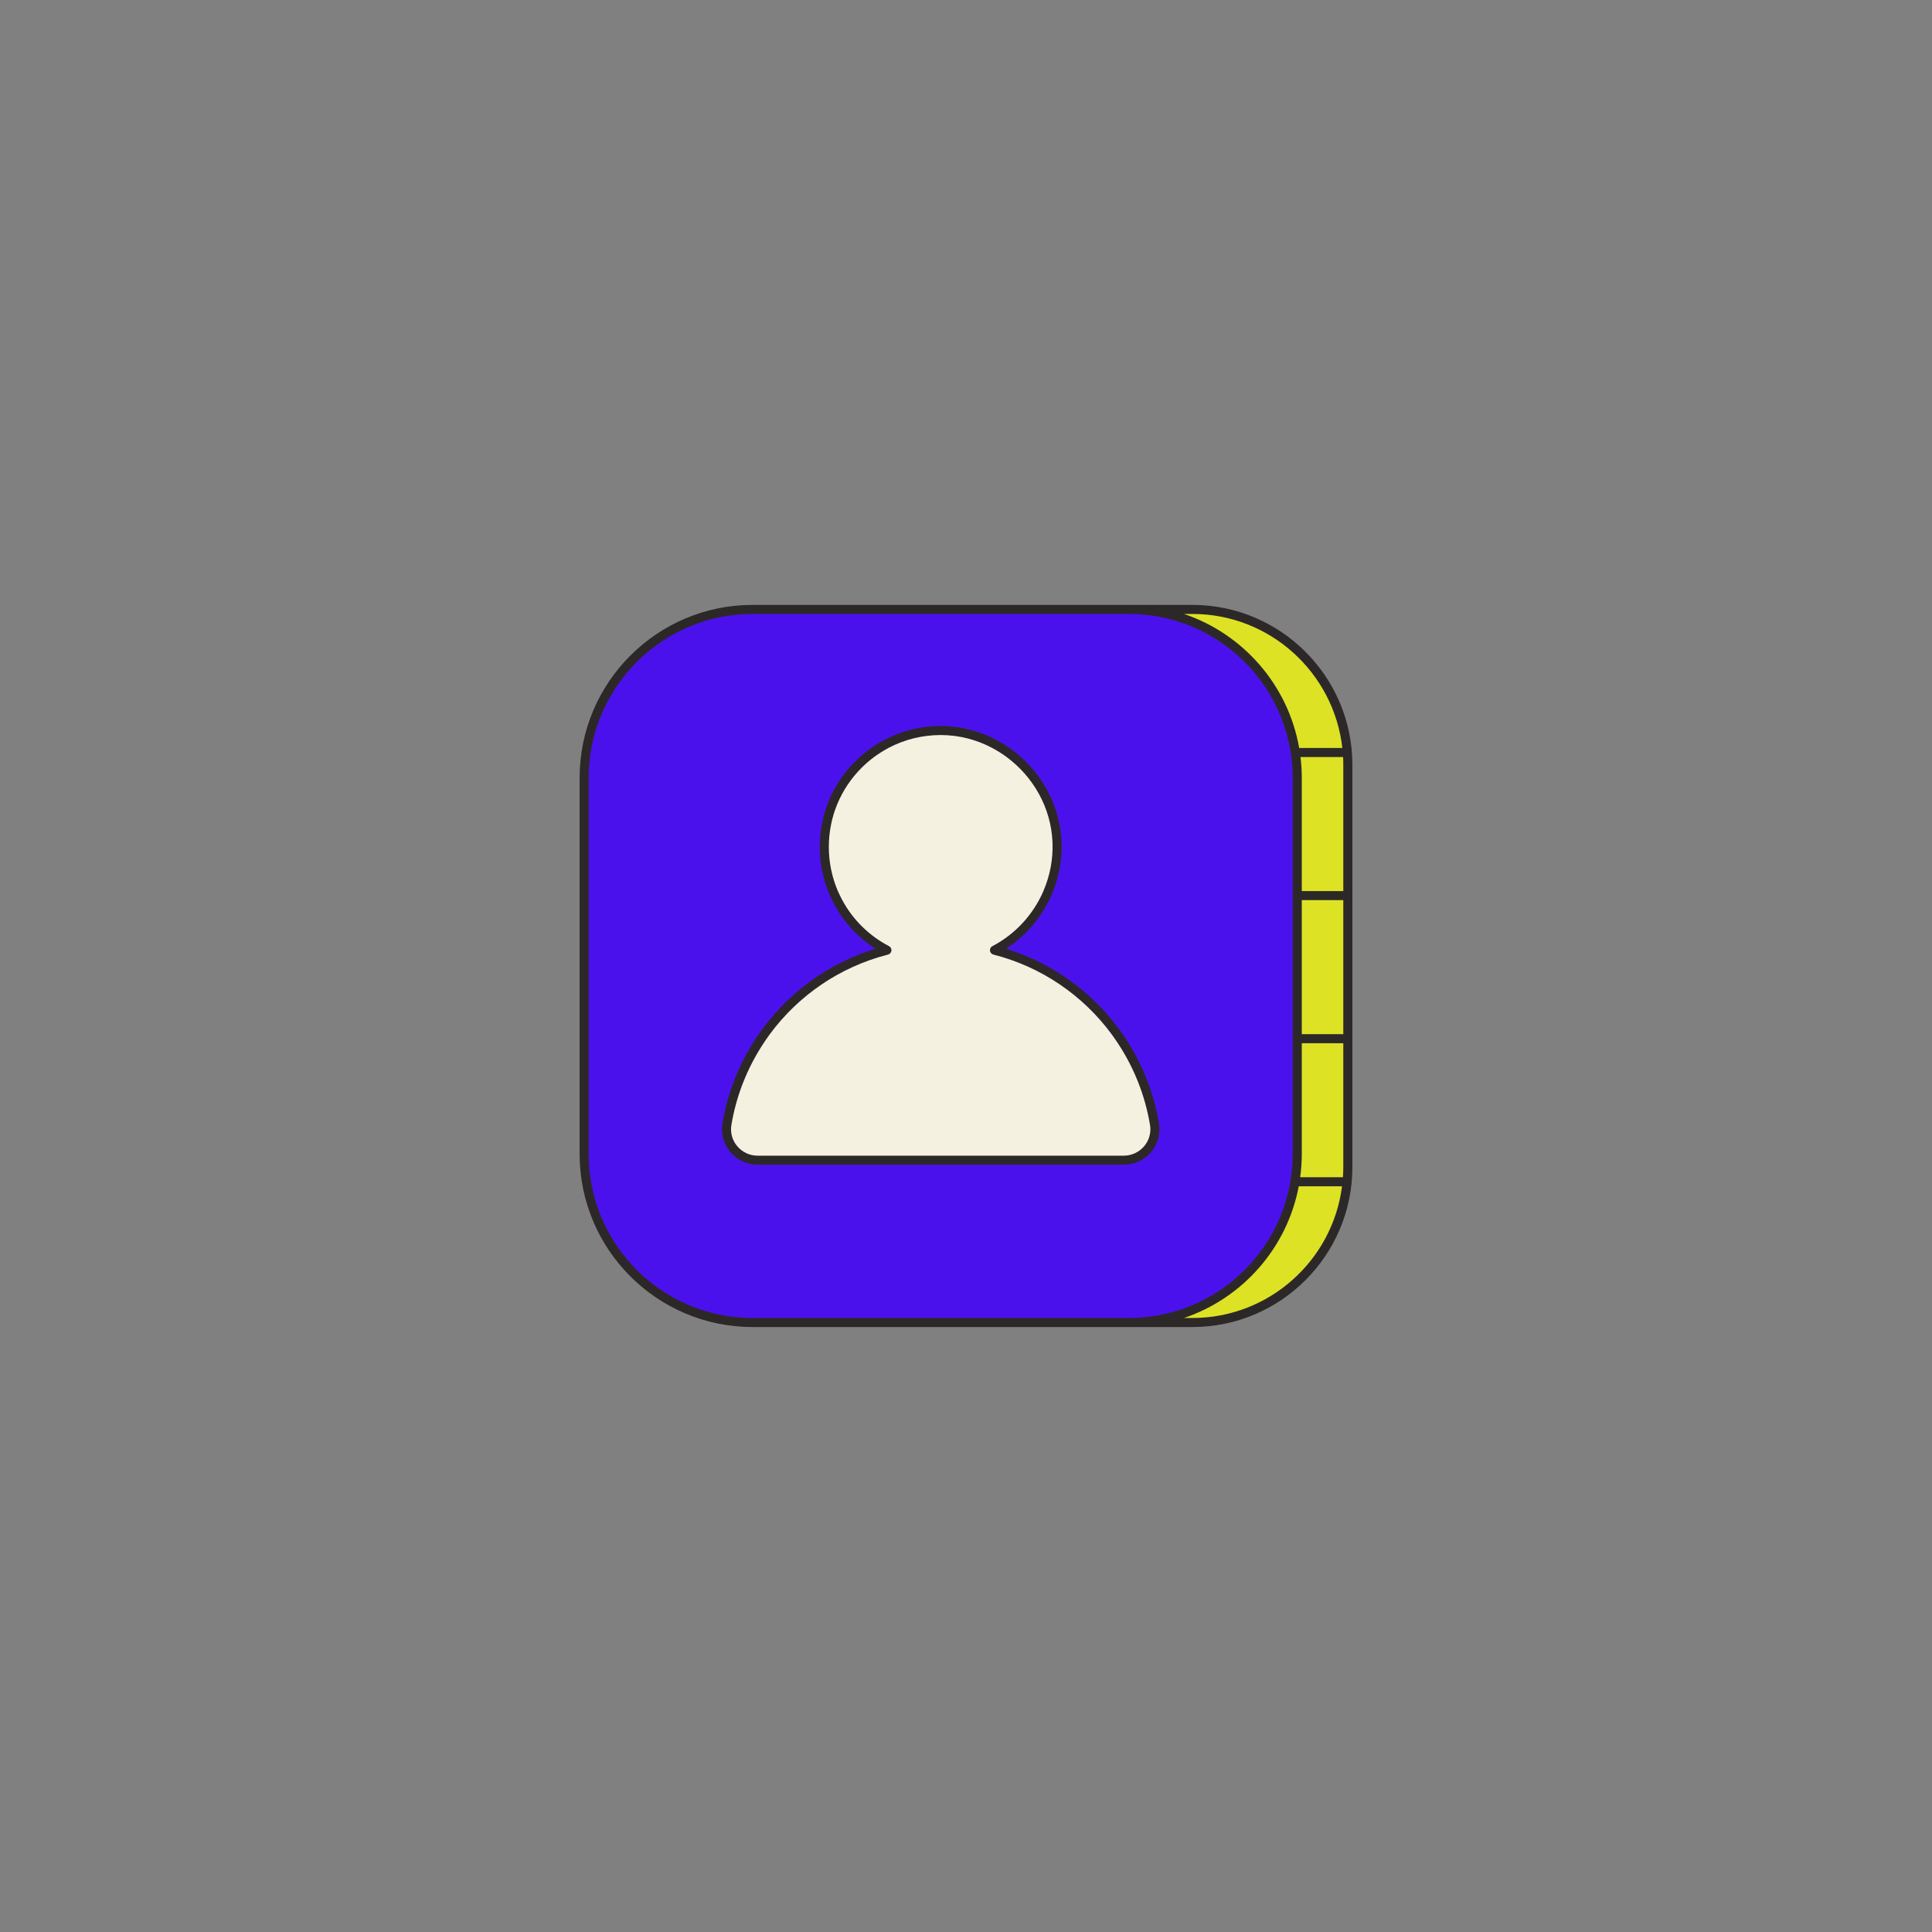 <svg xmlns="http://www.w3.org/2000/svg" xmlns:xlink="http://www.w3.org/1999/xlink" width="500" zoomAndPan="magnify" viewBox="0 0 375 375" height="500" preserveAspectRatio="xMidYMid meet" version="1.0"><rect x="0" y="0" width="375" height="375" fill="#808080" stroke="none"/><defs><clipPath id="283fe16779"><path d="M 112.5 117.41 L 262.5 117.41 L 262.5 257.66 L 112.5 257.66 Z M 112.5 117.41 " clip-rule="nonzero"/></clipPath><clipPath id="0242d41f1a"><path d="M 112.5 117.41 L 262.5 117.41 L 262.5 257.66 L 112.5 257.66 Z M 112.5 117.41 " clip-rule="nonzero"/></clipPath></defs><g clip-path="url(#283fe16779)"><path fill="#2d2828" d="M 146.066 257.453 C 127.629 257.453 112.633 242.453 112.633 224.02 L 112.633 150.969 C 112.633 132.535 127.629 117.535 146.066 117.535 L 231.449 117.535 C 248.496 117.535 262.367 131.406 262.367 148.457 L 262.367 226.531 C 262.367 243.582 248.496 257.453 231.449 257.453 Z M 146.066 257.453 " fill-opacity="1" fill-rule="nonzero"/></g><path fill="#dde225" d="M 261.613 148.457 L 261.613 226.531 C 261.613 227.492 261.566 228.441 261.477 229.383 C 260.039 244.703 247.148 256.699 231.449 256.699 L 219.117 256.699 C 235.336 256.699 248.793 244.879 251.352 229.383 C 251.637 227.637 251.797 225.848 251.797 224.02 L 251.797 150.969 C 251.797 149.301 251.668 147.664 251.43 146.062 C 249.059 130.34 235.496 118.289 219.117 118.289 L 231.449 118.289 C 247.301 118.289 260.289 130.523 261.512 146.062 C 261.574 146.852 261.613 147.648 261.613 148.457 Z M 261.613 148.457 " fill-opacity="1" fill-rule="nonzero"/><path fill="#4b11ed" d="M 251.43 146.062 C 249.059 130.34 235.496 118.289 219.117 118.289 L 146.066 118.289 C 128.016 118.289 113.387 132.922 113.387 150.969 L 113.387 224.02 C 113.387 242.066 128.016 256.699 146.066 256.699 L 219.117 256.699 C 235.336 256.699 248.793 244.879 251.352 229.383 C 251.637 227.637 251.797 225.848 251.797 224.02 L 251.797 150.969 C 251.797 149.301 251.668 147.664 251.43 146.062 Z M 217.43 201.609 C 220.754 206.508 223.074 212.141 224.086 218.219 C 224.699 221.875 221.832 225.195 218.125 225.195 L 147.055 225.195 C 143.348 225.195 140.484 221.875 141.094 218.219 C 142.109 212.141 144.43 206.508 147.754 201.609 C 153.438 193.227 162.062 187.004 172.152 184.43 C 167.727 182.117 164.16 178.383 162.062 173.836 C 160.738 170.961 159.996 167.762 159.996 164.391 C 159.996 156.844 163.695 150.164 169.383 146.062 C 173.109 143.371 177.688 141.781 182.641 141.793 C 187.5 141.805 192.031 143.387 195.742 146.062 C 201.191 149.988 204.859 156.273 205.164 163.398 C 205.324 167.137 204.574 170.68 203.121 173.836 C 201.023 178.383 197.457 182.117 193.027 184.43 C 203.117 187.004 211.742 193.227 217.43 201.609 Z M 217.43 201.609 " fill-opacity="1" fill-rule="nonzero"/><path fill="#f5f1e1" d="M 218.125 225.195 L 147.055 225.195 C 143.348 225.195 140.484 221.875 141.094 218.219 C 142.109 212.141 144.43 206.508 147.754 201.609 C 153.438 193.227 162.062 187.004 172.152 184.43 C 167.727 182.117 164.16 178.383 162.062 173.836 C 160.738 170.961 159.996 167.762 159.996 164.391 C 159.996 156.844 163.695 150.164 169.383 146.062 C 173.109 143.371 177.688 141.781 182.641 141.793 C 187.5 141.805 192.031 143.387 195.742 146.062 C 201.191 149.988 204.859 156.273 205.164 163.398 C 205.324 167.137 204.574 170.68 203.121 173.836 C 201.023 178.383 197.457 182.117 193.027 184.43 C 203.117 187.004 211.742 193.227 217.43 201.609 C 220.754 206.508 223.074 212.141 224.086 218.219 C 224.699 221.875 221.832 225.195 218.125 225.195 Z M 218.125 225.195 " fill-opacity="1" fill-rule="nonzero"/><g clip-path="url(#0242d41f1a)"><path fill="#2d2828" d="M 231.449 117.41 L 146.066 117.41 C 127.559 117.41 112.504 132.465 112.504 150.969 L 112.504 224.02 C 112.504 242.523 127.559 257.578 146.066 257.578 L 231.449 257.578 C 248.566 257.578 262.496 243.652 262.496 226.531 L 262.496 148.457 C 262.496 131.336 248.566 117.41 231.449 117.41 Z M 260.734 200.727 L 252.676 200.727 L 252.676 174.715 L 260.734 174.715 Z M 260.734 226.531 C 260.734 227.195 260.703 227.852 260.66 228.5 L 252.367 228.5 C 252.562 227.035 252.676 225.539 252.676 224.02 L 252.676 202.488 L 260.734 202.488 Z M 146.066 255.82 C 144.863 255.82 143.68 255.746 142.516 255.617 C 126.645 253.844 114.266 240.352 114.266 224.02 L 114.266 150.969 C 114.266 134.637 126.645 121.145 142.516 119.371 C 143.68 119.242 144.863 119.168 146.066 119.168 L 219.117 119.168 C 234.672 119.168 247.648 130.402 250.379 145.184 C 250.434 145.477 250.492 145.766 250.535 146.062 C 250.582 146.352 250.613 146.648 250.652 146.941 C 250.82 148.262 250.914 149.605 250.914 150.969 L 250.914 224.02 C 250.914 225.539 250.801 227.035 250.594 228.5 C 250.551 228.797 250.504 229.09 250.453 229.383 C 250.406 229.676 250.355 229.969 250.297 230.262 C 247.387 244.816 234.516 255.82 219.117 255.82 Z M 252.168 145.184 C 250.039 132.992 241.312 123.047 229.816 119.168 L 231.449 119.168 C 246.488 119.168 258.914 130.57 260.547 145.184 Z M 229.816 255.82 C 241.172 251.988 249.82 242.242 252.086 230.262 L 260.488 230.262 C 258.652 244.656 246.332 255.82 231.449 255.82 Z M 252.676 172.957 L 252.676 150.969 C 252.676 149.605 252.586 148.262 252.426 146.941 L 260.695 146.941 C 260.723 147.441 260.734 147.949 260.734 148.457 L 260.734 172.957 Z M 223.422 223.617 C 224.727 222.078 225.285 220.059 224.957 218.074 C 224.016 212.438 221.977 207.164 219.066 202.488 C 218.879 202.191 218.695 201.898 218.504 201.609 C 218.312 201.312 218.109 201.02 217.906 200.727 C 212.516 192.949 204.605 187.02 195.266 184.145 C 198.902 181.805 201.77 178.512 203.637 174.715 C 203.781 174.422 203.926 174.133 204.059 173.836 C 204.188 173.547 204.297 173.25 204.414 172.957 C 205.598 169.949 206.188 166.691 206.043 163.363 C 205.77 156.887 202.75 151.043 198.16 146.941 C 197.82 146.641 197.48 146.344 197.125 146.062 C 196.738 145.754 196.344 145.465 195.941 145.184 C 192.133 142.512 187.535 140.926 182.645 140.914 C 177.727 140.914 173.039 142.406 169.098 145.184 C 168.699 145.465 168.309 145.754 167.926 146.062 C 167.57 146.344 167.223 146.637 166.883 146.941 C 166.586 147.211 166.293 147.488 166.008 147.773 C 161.562 152.207 159.113 158.109 159.113 164.391 C 159.113 167.379 159.68 170.273 160.727 172.957 C 160.844 173.254 160.973 173.543 161.102 173.836 C 161.23 174.133 161.363 174.426 161.508 174.715 C 163.367 178.516 166.246 181.793 169.91 184.145 C 160.574 187.023 152.664 192.949 147.273 200.727 C 147.074 201.02 146.871 201.312 146.676 201.609 C 146.484 201.898 146.301 202.191 146.117 202.488 C 143.203 207.164 141.168 212.438 140.227 218.074 C 139.895 220.059 140.453 222.078 141.762 223.617 C 143.082 225.18 145.012 226.074 147.055 226.074 L 218.125 226.074 C 220.168 226.074 222.098 225.18 223.422 223.617 Z M 143.102 222.48 C 142.133 221.336 141.715 219.836 141.961 218.363 C 142.926 212.582 145.098 207.199 148.211 202.488 C 148.406 202.191 148.602 201.898 148.805 201.609 C 149.012 201.312 149.219 201.02 149.43 200.727 C 154.961 193.238 162.984 187.676 172.371 185.281 C 172.723 185.191 172.984 184.891 173.027 184.531 C 173.066 184.168 172.883 183.816 172.559 183.648 C 168.625 181.594 165.512 178.457 163.488 174.715 C 163.332 174.426 163.184 174.133 163.039 173.836 C 162.898 173.543 162.758 173.254 162.629 172.957 C 161.492 170.297 160.875 167.395 160.875 164.391 C 160.875 158.582 163.141 153.121 167.25 149.016 C 168.008 148.262 168.812 147.57 169.656 146.941 C 170.074 146.629 170.504 146.34 170.941 146.062 C 171.43 145.75 171.93 145.453 172.438 145.184 C 175.531 143.543 178.992 142.672 182.59 142.672 C 182.605 142.672 182.625 142.672 182.641 142.672 C 186.203 142.68 189.598 143.59 192.602 145.184 C 193.113 145.453 193.613 145.75 194.102 146.062 C 194.539 146.34 194.969 146.633 195.387 146.941 C 200.523 150.742 204 156.723 204.285 163.438 C 204.43 166.758 203.793 170 202.52 172.957 C 202.395 173.25 202.262 173.547 202.121 173.836 C 201.977 174.133 201.824 174.426 201.668 174.715 C 199.637 178.461 196.523 181.609 192.621 183.648 C 192.297 183.816 192.113 184.168 192.156 184.531 C 192.195 184.891 192.457 185.191 192.812 185.281 C 202.199 187.676 210.223 193.238 215.75 200.727 C 215.965 201.02 216.172 201.312 216.375 201.609 C 216.578 201.898 216.777 202.191 216.973 202.488 C 220.086 207.199 222.254 212.582 223.219 218.363 C 223.465 219.836 223.047 221.336 222.078 222.48 C 221.09 223.648 219.648 224.316 218.125 224.316 L 147.055 224.316 C 145.531 224.316 144.09 223.648 143.102 222.48 Z M 143.102 222.48 " fill-opacity="1" fill-rule="nonzero"/></g></svg>